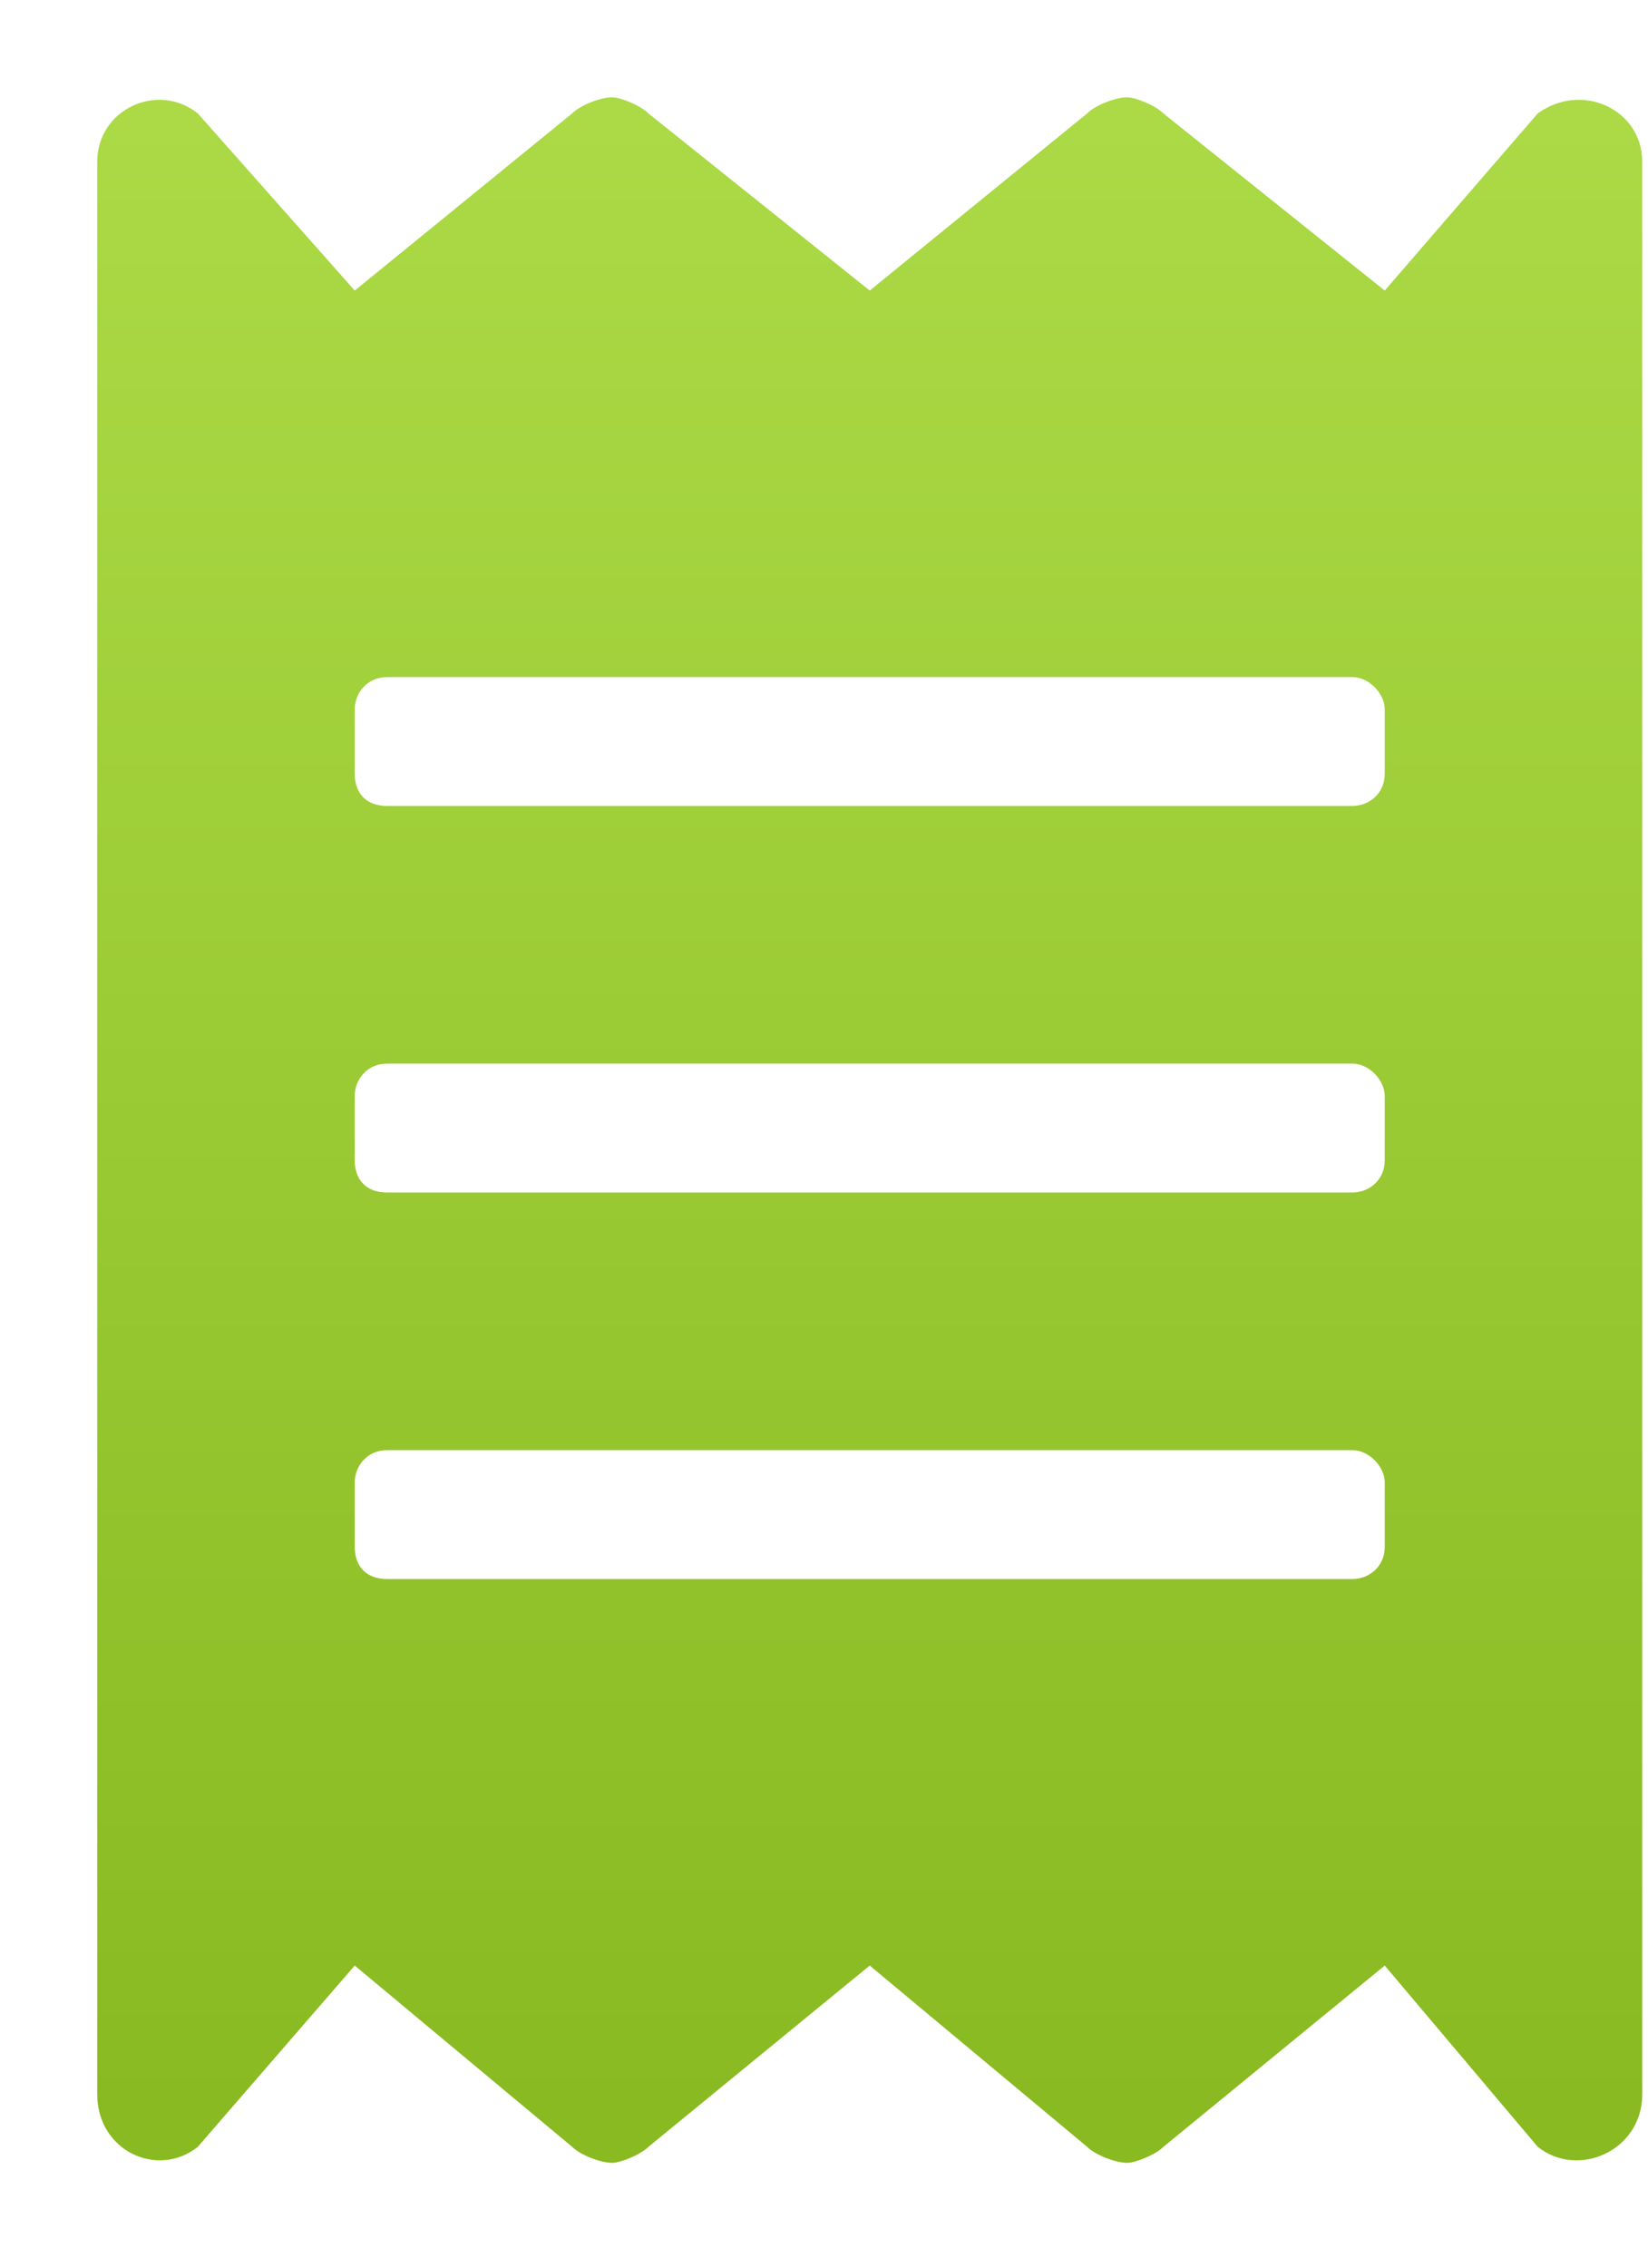 <svg width="16" height="22" viewBox="0 0 16 22" fill="none" xmlns="http://www.w3.org/2000/svg">
<path d="M14.929 1.101L13.444 2.819L11.296 1.101C11.218 1.022 11.023 0.944 10.944 0.944C10.827 0.944 10.632 1.022 10.554 1.101L8.444 2.819L6.296 1.101C6.218 1.022 6.023 0.944 5.944 0.944C5.827 0.944 5.632 1.022 5.554 1.101L3.444 2.819L1.921 1.101C1.53 0.788 0.944 1.062 0.944 1.569V20.319C0.944 20.866 1.53 21.14 1.921 20.827L3.444 19.069L5.554 20.827C5.632 20.905 5.827 20.983 5.944 20.983C6.023 20.983 6.218 20.905 6.296 20.827L8.444 19.069L10.554 20.827C10.632 20.905 10.827 20.983 10.944 20.983C11.023 20.983 11.218 20.905 11.296 20.827L13.444 19.069L14.929 20.827C15.319 21.14 15.944 20.866 15.944 20.319V1.569C15.944 1.062 15.358 0.788 14.929 1.101ZM13.444 15.007C13.444 15.202 13.288 15.319 13.132 15.319H3.757C3.562 15.319 3.444 15.202 3.444 15.007V14.382C3.444 14.226 3.562 14.069 3.757 14.069H13.132C13.288 14.069 13.444 14.226 13.444 14.382V15.007ZM13.444 11.257C13.444 11.452 13.288 11.569 13.132 11.569H3.757C3.562 11.569 3.444 11.452 3.444 11.257V10.632C3.444 10.476 3.562 10.319 3.757 10.319H13.132C13.288 10.319 13.444 10.476 13.444 10.632V11.257ZM13.444 7.507C13.444 7.702 13.288 7.819 13.132 7.819H3.757C3.562 7.819 3.444 7.702 3.444 7.507V6.882C3.444 6.726 3.562 6.569 3.757 6.569H13.132C13.288 6.569 13.444 6.726 13.444 6.882V7.507Z" fill="url(#paint0_linear_5077_80765)"/>
<defs>
<linearGradient id="paint0_linear_5077_80765" x1="8.444" y1="0.444" x2="8.444" y2="20.444" gradientUnits="userSpaceOnUse">
<stop stop-color="#ACDB47"/>
<stop offset="1" stop-color="#89BA21"/>
</linearGradient>
</defs>
</svg>
